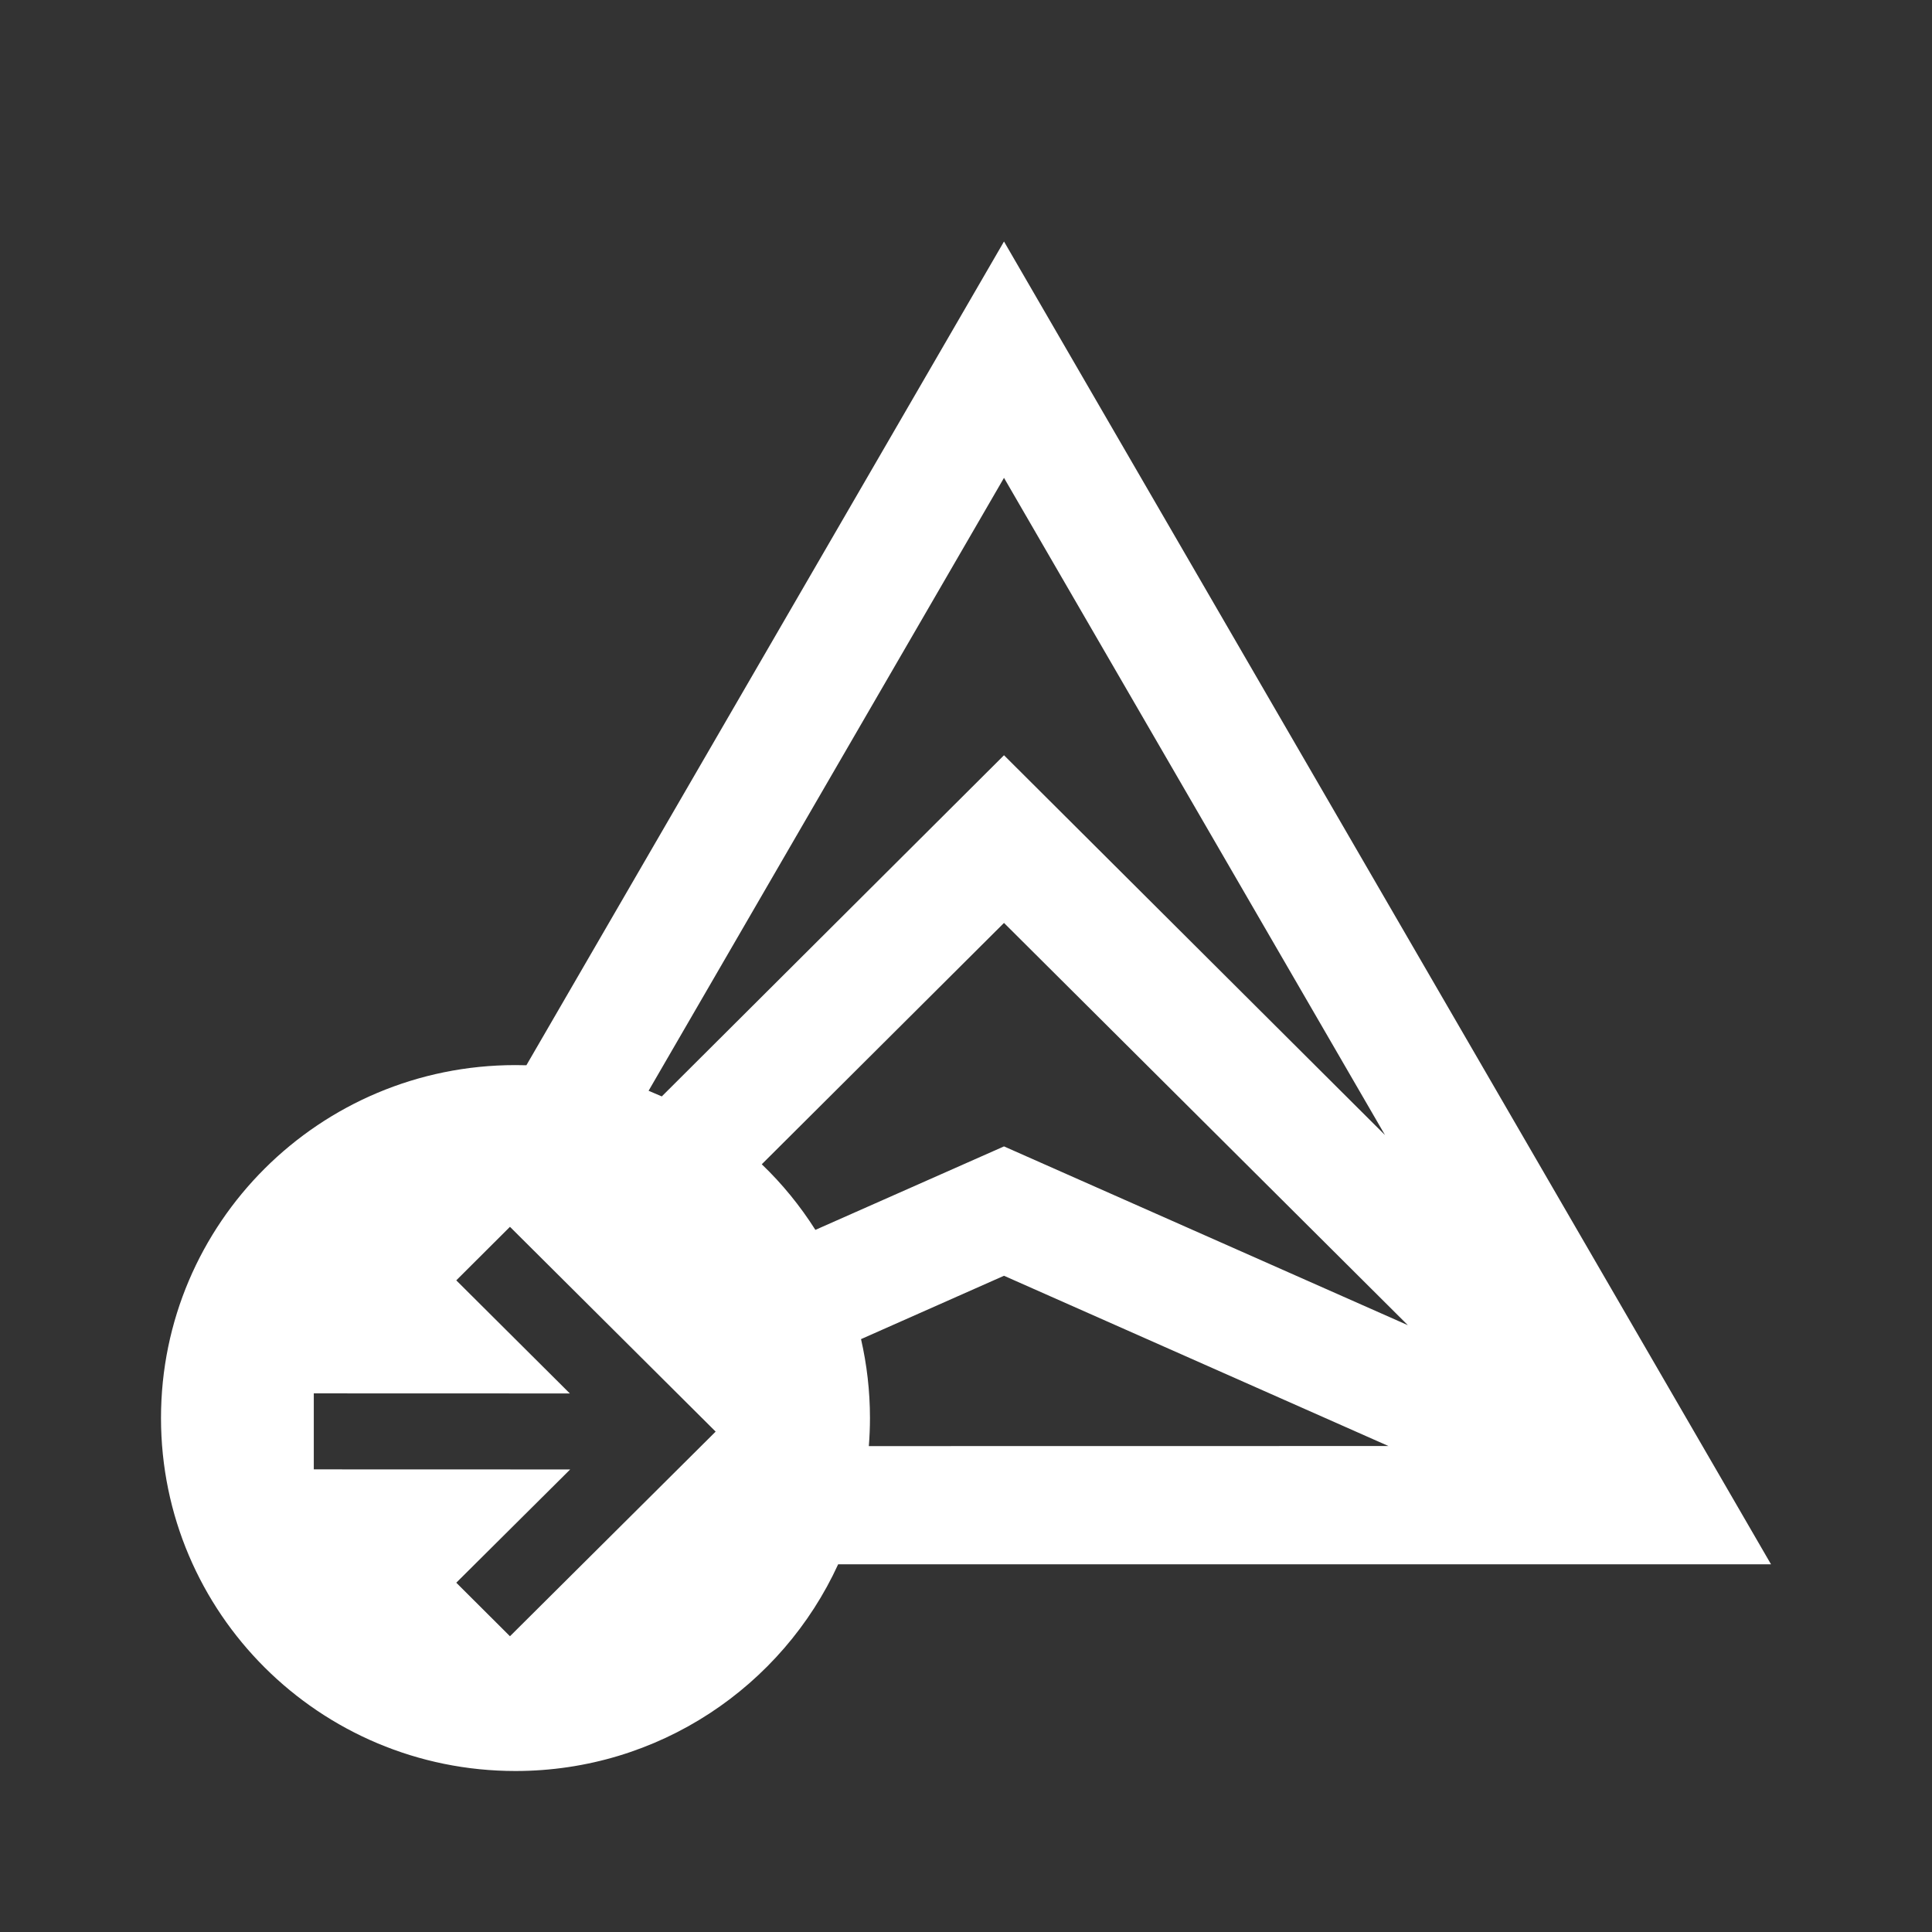 <svg width="24" height="24" viewBox="0 0 24 24" fill="none" xmlns="http://www.w3.org/2000/svg"><rect x="0" y="0" width="24" height="24" fill="#333333" stroke="none"/><path d="M12.472 3L21.362 18.331L22 19.432L10.412 19.432C9.718 20.947 8.184 22 6.403 22C3.971 22 2 20.037 2 17.615C2 15.194 3.971 13.231 6.403 13.231C6.449 13.231 6.494 13.232 6.539 13.233L12.472 3ZM6.335 15.24L5.668 15.905L7.079 17.31L3.898 17.309V18.253L7.083 18.254L5.668 19.661L6.335 20.326L8.89 17.784L6.335 15.24ZM12.472 15.848L10.696 16.635C10.768 16.95 10.807 17.278 10.807 17.615C10.807 17.733 10.802 17.849 10.793 17.964L17.248 17.963L12.472 15.848ZM12.472 11.465L9.463 14.463C9.717 14.706 9.94 14.98 10.129 15.278L12.472 14.241L17.489 16.462L12.472 11.465ZM12.472 5.936L8.057 13.55C8.112 13.573 8.167 13.596 8.221 13.62L12.472 9.382L17.205 14.1L12.472 5.936Z" fill="white"/></svg>